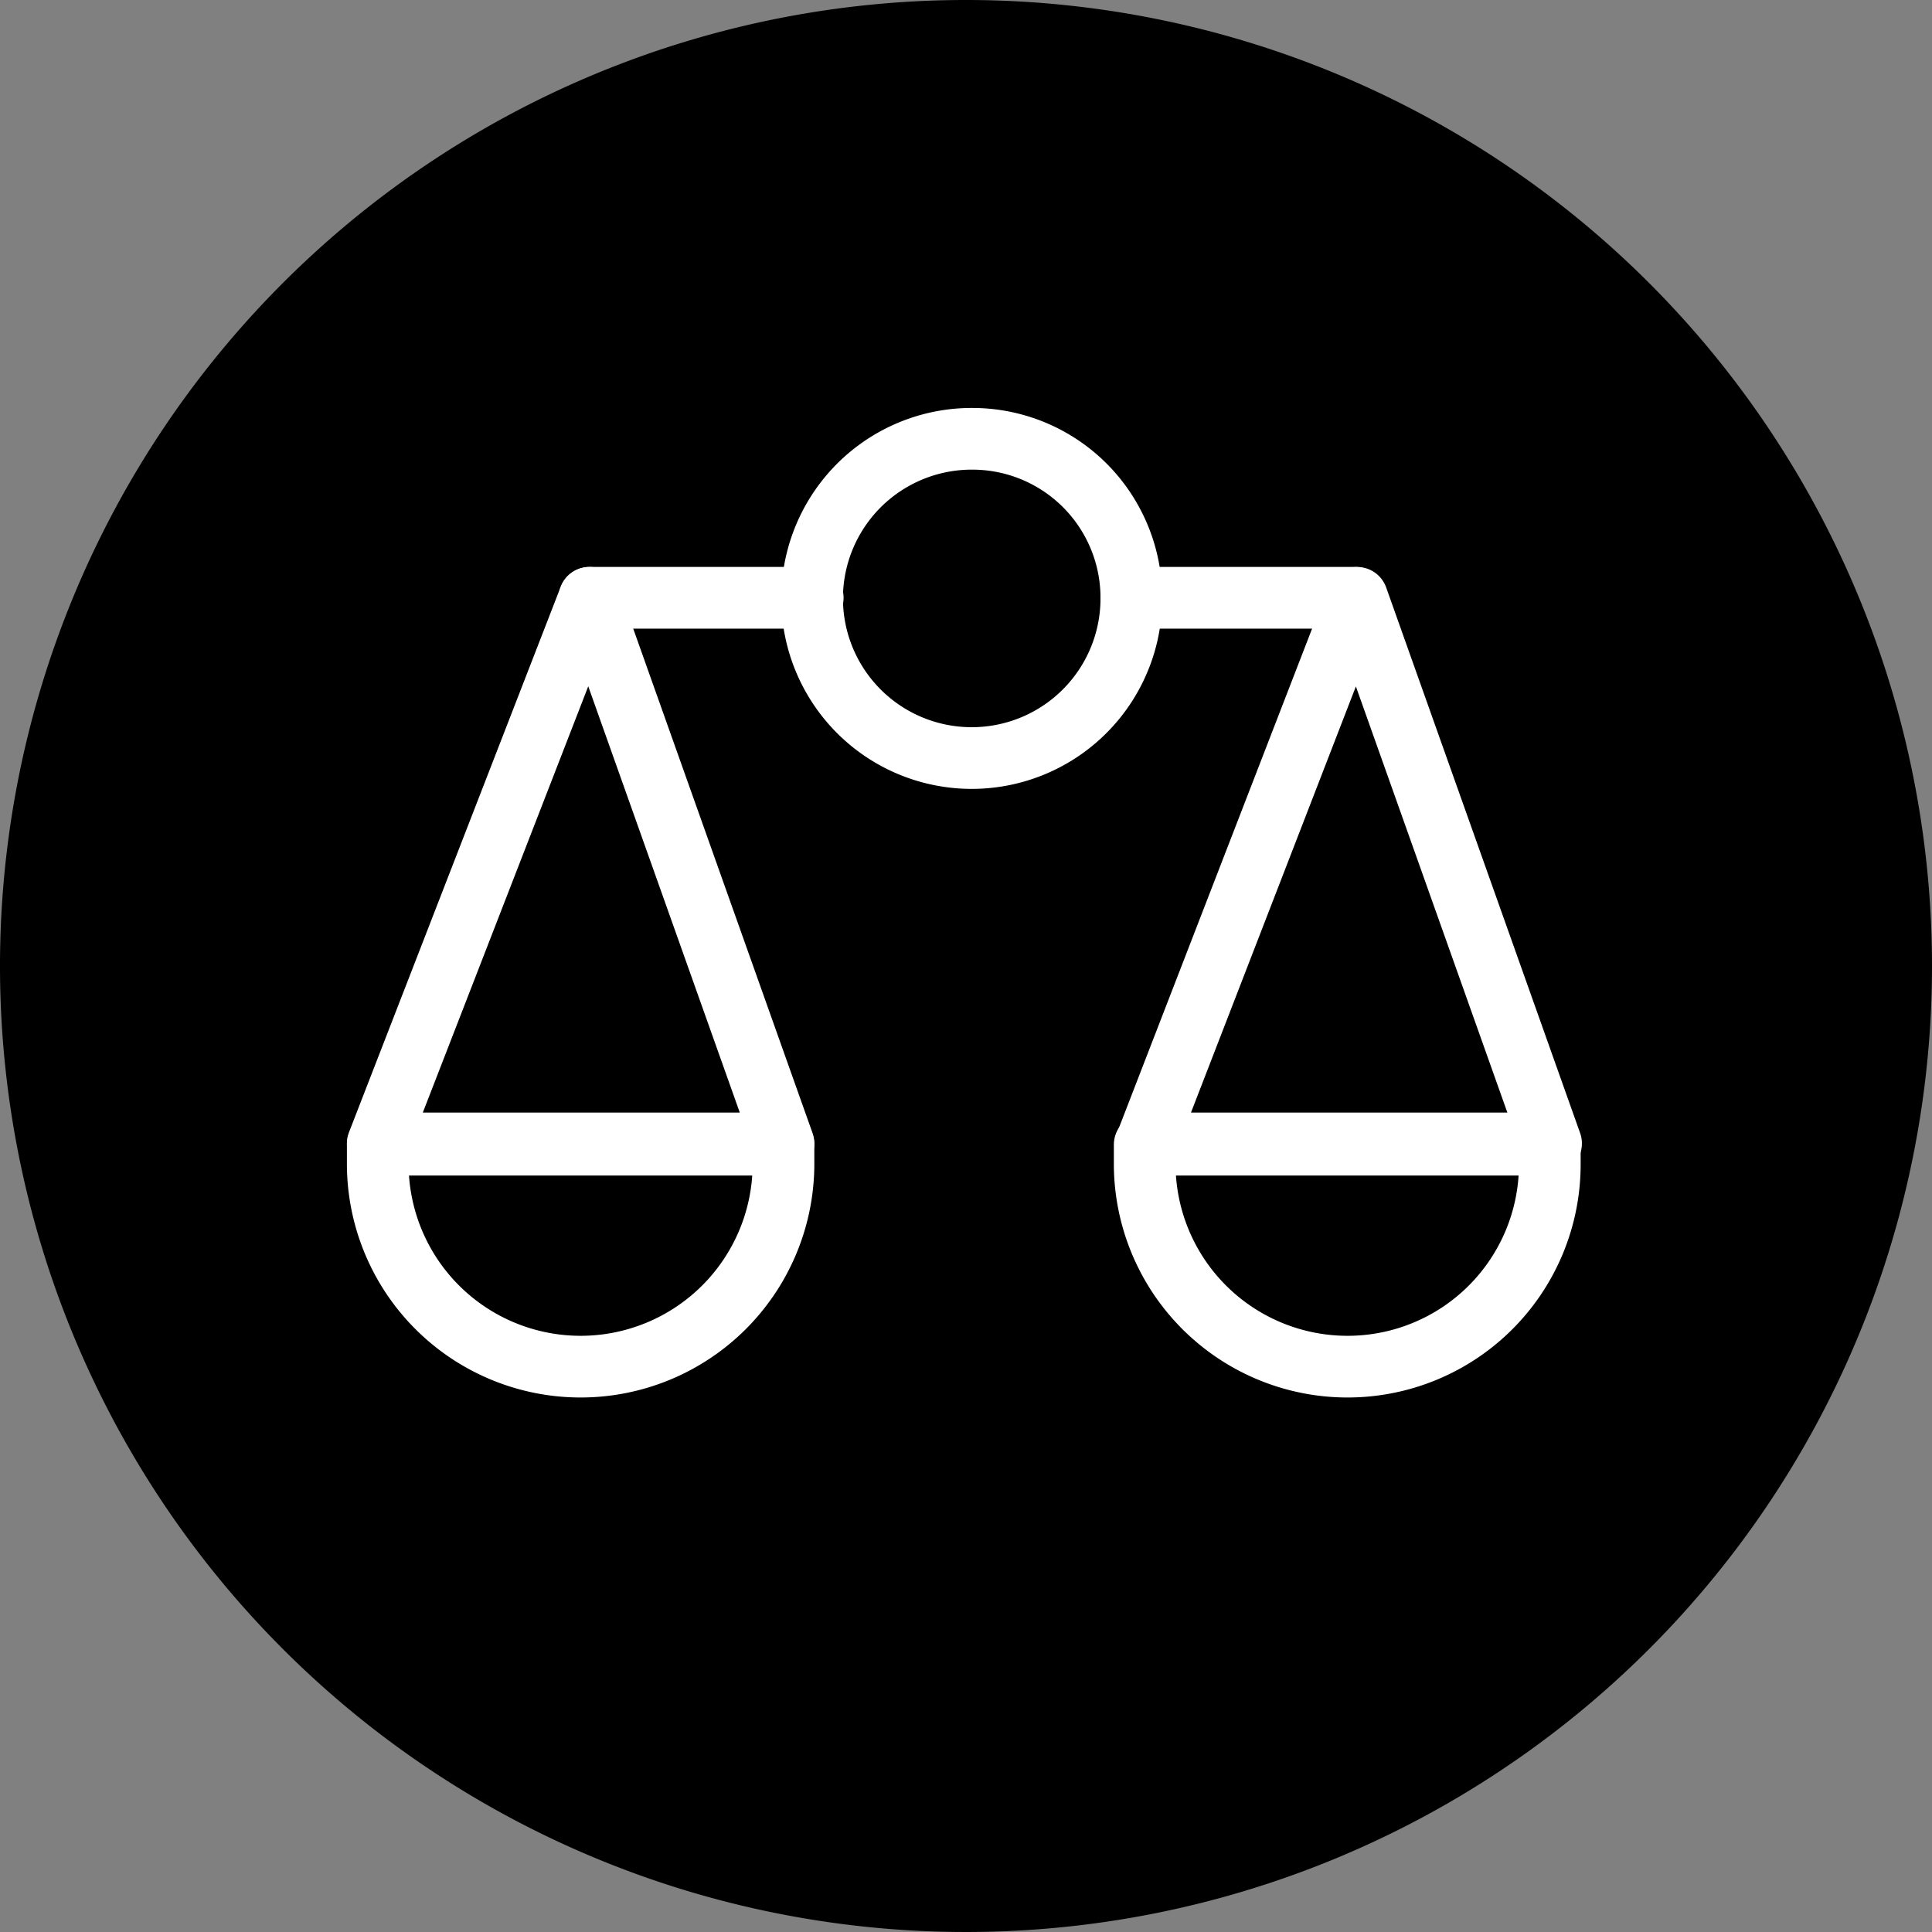 <svg id="Overview" xmlns="http://www.w3.org/2000/svg" viewBox="0 0 30.38 30.38">
  <rect x="0" y="0" width="30.38" height="30.38" fill="#808080" stroke="none"/>
  <defs>
    <style>.cls-1{fill:#000;}.cls-2{fill:none;stroke:#fff;stroke-linecap:round;stroke-linejoin:round;stroke-width:0.97px;}</style>
  </defs>
  <title>scale_icon_black</title>
  <g id="_Grupo_" data-name="&lt;Grupo&gt;">
    <path id="_Trazado_" data-name="&lt;Trazado&gt;" class="cls-1"
          d="M30.38,15.19A15.19,15.19,0,1,1,15.19,0,15.19,15.19,0,0,1,30.38,15.19Z"/>
  </g>
  <path class="cls-2" d="M17.79,9.4a2.51,2.51,0,1,1-2.5-2.5A2.5,2.5,0,0,1,17.79,9.4Z"/>
  <line class="cls-2" x1="17.79" y1="9.4" x2="21.3" y2="9.4"/>
  <line class="cls-2" x1="9.27" y1="9.4" x2="12.78" y2="9.4"/>
  <polygon class="cls-2" points="21.34 9.4 18.02 17.98 24.39 17.98 21.34 9.4"/>
  <path class="cls-2" d="M21.21,21.49h0A3.19,3.19,0,0,1,18,18.3V18h6.37v.32A3.18,3.18,0,0,1,21.21,21.49Z"/>
  <polygon class="cls-2" points="9.27 9.4 5.94 17.98 12.32 17.98 9.27 9.4"/>
  <path class="cls-2" d="M9.13,21.49h0A3.19,3.19,0,0,1,5.94,18.3V18h6.38v.32A3.19,3.19,0,0,1,9.13,21.49Z"/>
</svg>
